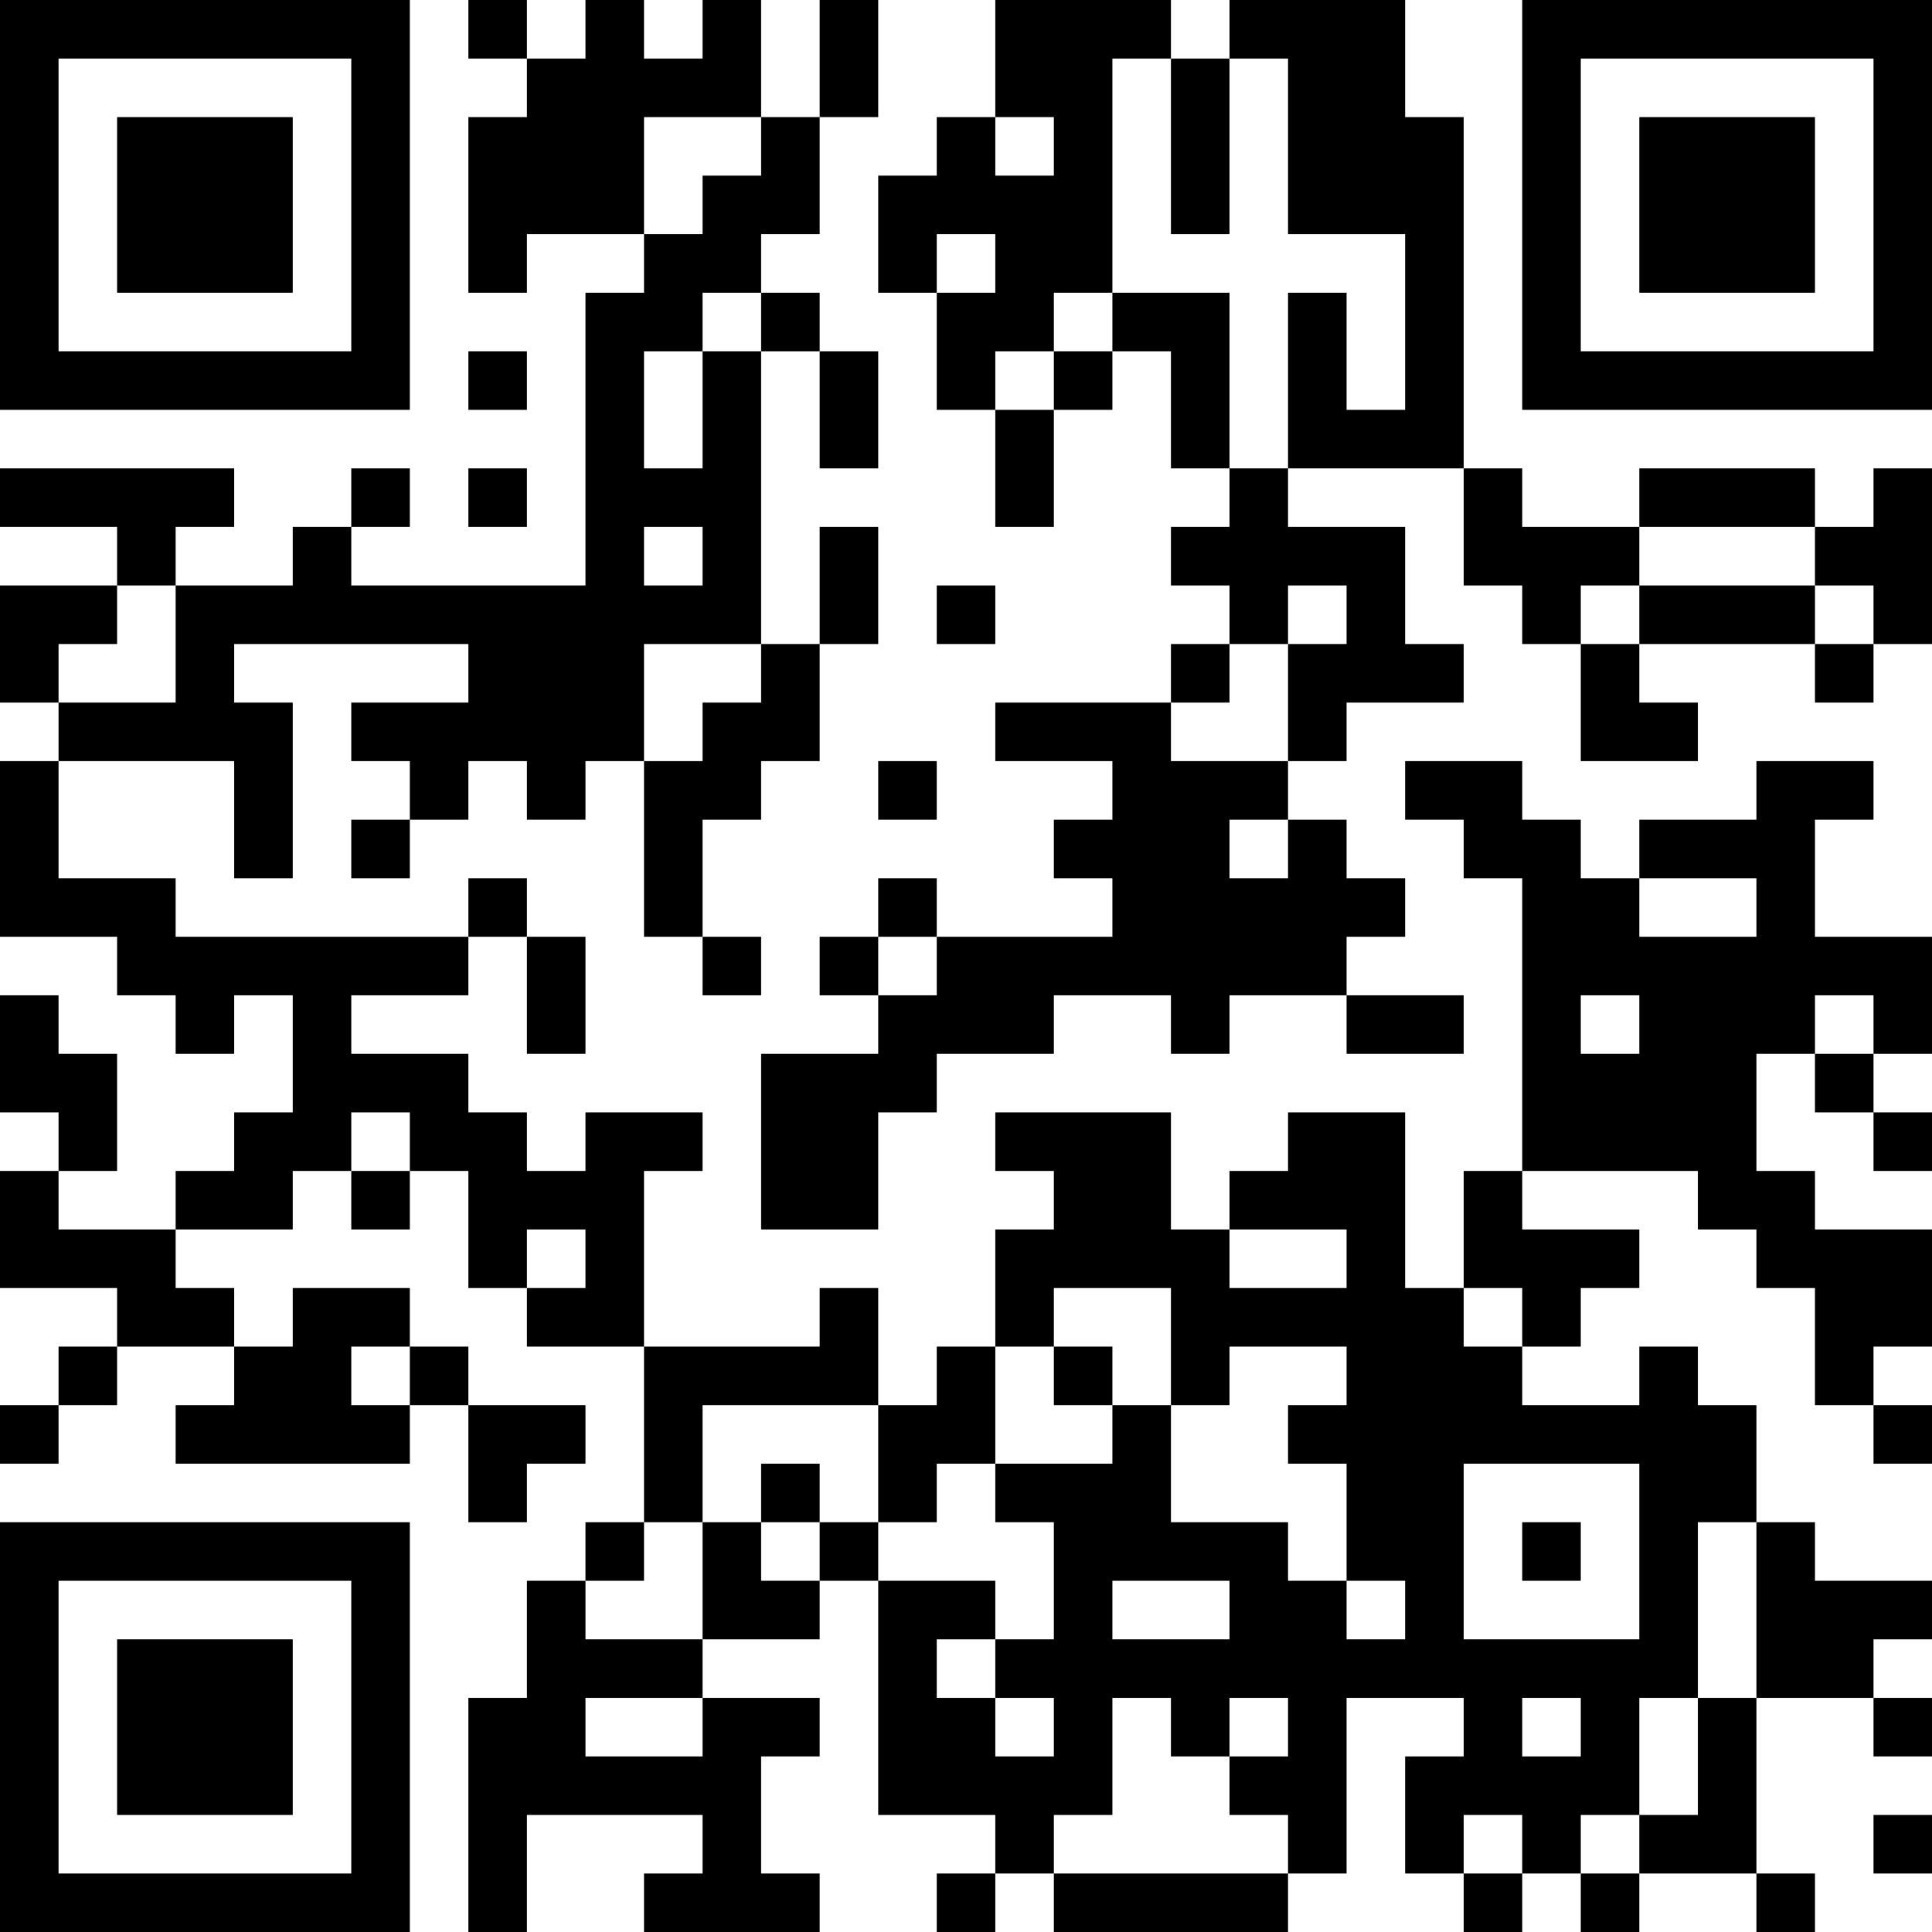 <?xml version="1.0" encoding="UTF-8"?>
<svg xmlns="http://www.w3.org/2000/svg" version="1.1" width="250" height="250" viewBox="0 0 250 250"><rect x="0" y="0" width="250" height="250" fill="#ffffff"/><g transform="scale(7.576)"><g transform="translate(0,0)"><path fill-rule="evenodd" d="M8 0L8 1L9 1L9 2L8 2L8 5L9 5L9 4L11 4L11 5L10 5L10 10L6 10L6 9L7 9L7 8L6 8L6 9L5 9L5 10L3 10L3 9L4 9L4 8L0 8L0 9L2 9L2 10L0 10L0 12L1 12L1 13L0 13L0 16L2 16L2 17L3 17L3 18L4 18L4 17L5 17L5 19L4 19L4 20L3 20L3 21L1 21L1 20L2 20L2 18L1 18L1 17L0 17L0 19L1 19L1 20L0 20L0 22L2 22L2 23L1 23L1 24L0 24L0 25L1 25L1 24L2 24L2 23L4 23L4 24L3 24L3 25L7 25L7 24L8 24L8 26L9 26L9 25L10 25L10 24L8 24L8 23L7 23L7 22L5 22L5 23L4 23L4 22L3 22L3 21L5 21L5 20L6 20L6 21L7 21L7 20L8 20L8 22L9 22L9 23L11 23L11 26L10 26L10 27L9 27L9 29L8 29L8 33L9 33L9 31L12 31L12 32L11 32L11 33L14 33L14 32L13 32L13 30L14 30L14 29L12 29L12 28L14 28L14 27L15 27L15 31L17 31L17 32L16 32L16 33L17 33L17 32L18 32L18 33L22 33L22 32L23 32L23 29L25 29L25 30L24 30L24 32L25 32L25 33L26 33L26 32L27 32L27 33L28 33L28 32L30 32L30 33L31 33L31 32L30 32L30 29L32 29L32 30L33 30L33 29L32 29L32 28L33 28L33 27L31 27L31 26L30 26L30 24L29 24L29 23L28 23L28 24L26 24L26 23L27 23L27 22L28 22L28 21L26 21L26 20L29 20L29 21L30 21L30 22L31 22L31 24L32 24L32 25L33 25L33 24L32 24L32 23L33 23L33 21L31 21L31 20L30 20L30 18L31 18L31 19L32 19L32 20L33 20L33 19L32 19L32 18L33 18L33 16L31 16L31 14L32 14L32 13L30 13L30 14L28 14L28 15L27 15L27 14L26 14L26 13L24 13L24 14L25 14L25 15L26 15L26 20L25 20L25 22L24 22L24 19L22 19L22 20L21 20L21 21L20 21L20 19L17 19L17 20L18 20L18 21L17 21L17 23L16 23L16 24L15 24L15 22L14 22L14 23L11 23L11 20L12 20L12 19L10 19L10 20L9 20L9 19L8 19L8 18L6 18L6 17L8 17L8 16L9 16L9 18L10 18L10 16L9 16L9 15L8 15L8 16L3 16L3 15L1 15L1 13L4 13L4 15L5 15L5 12L4 12L4 11L8 11L8 12L6 12L6 13L7 13L7 14L6 14L6 15L7 15L7 14L8 14L8 13L9 13L9 14L10 14L10 13L11 13L11 16L12 16L12 17L13 17L13 16L12 16L12 14L13 14L13 13L14 13L14 11L15 11L15 9L14 9L14 11L13 11L13 6L14 6L14 8L15 8L15 6L14 6L14 5L13 5L13 4L14 4L14 2L15 2L15 0L14 0L14 2L13 2L13 0L12 0L12 1L11 1L11 0L10 0L10 1L9 1L9 0ZM17 0L17 2L16 2L16 3L15 3L15 5L16 5L16 7L17 7L17 9L18 9L18 7L19 7L19 6L20 6L20 8L21 8L21 9L20 9L20 10L21 10L21 11L20 11L20 12L17 12L17 13L19 13L19 14L18 14L18 15L19 15L19 16L16 16L16 15L15 15L15 16L14 16L14 17L15 17L15 18L13 18L13 21L15 21L15 19L16 19L16 18L18 18L18 17L20 17L20 18L21 18L21 17L23 17L23 18L25 18L25 17L23 17L23 16L24 16L24 15L23 15L23 14L22 14L22 13L23 13L23 12L25 12L25 11L24 11L24 9L22 9L22 8L25 8L25 10L26 10L26 11L27 11L27 13L29 13L29 12L28 12L28 11L31 11L31 12L32 12L32 11L33 11L33 8L32 8L32 9L31 9L31 8L28 8L28 9L26 9L26 8L25 8L25 2L24 2L24 0L21 0L21 1L20 1L20 0ZM19 1L19 5L18 5L18 6L17 6L17 7L18 7L18 6L19 6L19 5L21 5L21 8L22 8L22 5L23 5L23 7L24 7L24 4L22 4L22 1L21 1L21 4L20 4L20 1ZM11 2L11 4L12 4L12 3L13 3L13 2ZM17 2L17 3L18 3L18 2ZM16 4L16 5L17 5L17 4ZM12 5L12 6L11 6L11 8L12 8L12 6L13 6L13 5ZM8 6L8 7L9 7L9 6ZM8 8L8 9L9 9L9 8ZM11 9L11 10L12 10L12 9ZM28 9L28 10L27 10L27 11L28 11L28 10L31 10L31 11L32 11L32 10L31 10L31 9ZM2 10L2 11L1 11L1 12L3 12L3 10ZM16 10L16 11L17 11L17 10ZM22 10L22 11L21 11L21 12L20 12L20 13L22 13L22 11L23 11L23 10ZM11 11L11 13L12 13L12 12L13 12L13 11ZM15 13L15 14L16 14L16 13ZM21 14L21 15L22 15L22 14ZM28 15L28 16L30 16L30 15ZM15 16L15 17L16 17L16 16ZM27 17L27 18L28 18L28 17ZM31 17L31 18L32 18L32 17ZM6 19L6 20L7 20L7 19ZM9 21L9 22L10 22L10 21ZM21 21L21 22L23 22L23 21ZM18 22L18 23L17 23L17 25L16 25L16 26L15 26L15 24L12 24L12 26L11 26L11 27L10 27L10 28L12 28L12 26L13 26L13 27L14 27L14 26L15 26L15 27L17 27L17 28L16 28L16 29L17 29L17 30L18 30L18 29L17 29L17 28L18 28L18 26L17 26L17 25L19 25L19 24L20 24L20 26L22 26L22 27L23 27L23 28L24 28L24 27L23 27L23 25L22 25L22 24L23 24L23 23L21 23L21 24L20 24L20 22ZM25 22L25 23L26 23L26 22ZM6 23L6 24L7 24L7 23ZM18 23L18 24L19 24L19 23ZM13 25L13 26L14 26L14 25ZM25 25L25 28L28 28L28 25ZM26 26L26 27L27 27L27 26ZM29 26L29 29L28 29L28 31L27 31L27 32L28 32L28 31L29 31L29 29L30 29L30 26ZM19 27L19 28L21 28L21 27ZM10 29L10 30L12 30L12 29ZM19 29L19 31L18 31L18 32L22 32L22 31L21 31L21 30L22 30L22 29L21 29L21 30L20 30L20 29ZM26 29L26 30L27 30L27 29ZM25 31L25 32L26 32L26 31ZM32 31L32 32L33 32L33 31ZM0 0L0 7L7 7L7 0ZM1 1L1 6L6 6L6 1ZM2 2L2 5L5 5L5 2ZM26 0L26 7L33 7L33 0ZM27 1L27 6L32 6L32 1ZM28 2L28 5L31 5L31 2ZM0 26L0 33L7 33L7 26ZM1 27L1 32L6 32L6 27ZM2 28L2 31L5 31L5 28Z" fill="#000000"/></g></g></svg>
